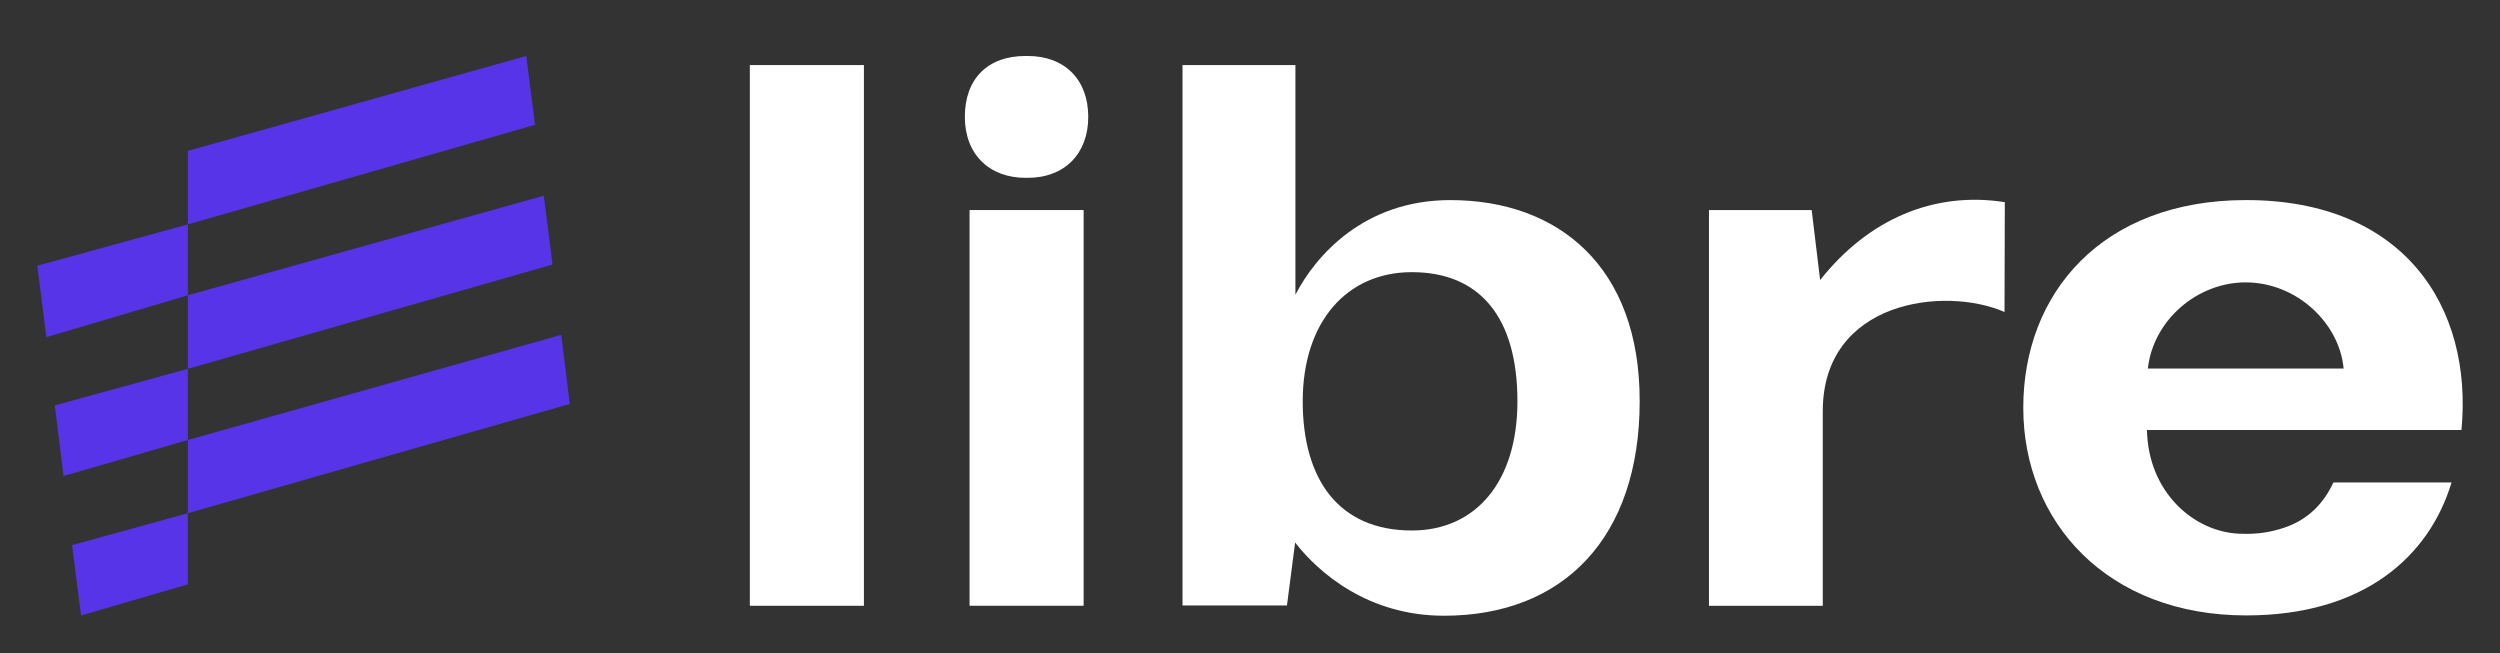 <svg width="245" height="64" viewBox="0 0 245 64" fill="none" xmlns="http://www.w3.org/2000/svg">
<rect x="0" y="0" width="245" height="64" fill="#333333" stroke="none"/>
<path d="M84.663 6.376H73.484V59.366H84.663V6.376Z" fill="white"/>
<path d="M100.702 5.486H100.502C96.756 5.486 94.555 7.753 94.555 11.456C94.555 15.13 96.956 17.427 100.502 17.427H100.702C104.361 17.427 106.649 15.044 106.649 11.456C106.649 7.811 104.361 5.486 100.702 5.486Z" fill="white"/>
<path d="M106.195 20.583H95.016V59.364H106.195V20.583Z" fill="white"/>
<path d="M178.373 27.447L177.544 20.586H167.48V59.367H178.631V40.306C178.631 29.427 190.61 28.02 196.442 30.575L196.472 19.811C189.495 18.72 183.062 21.505 178.373 27.447Z" fill="white"/>
<path d="M142.133 19.609C133.67 19.609 128.924 25.063 126.951 28.881V6.376H115.887V59.337H126.122L126.923 53.165C129.21 56.122 134.07 60.342 141.504 60.342C153.255 60.342 160.688 52.649 160.688 39.329C160.717 26.096 152.683 19.609 142.133 19.609ZM138.359 51.988C131.154 51.988 127.666 46.936 127.666 39.329C127.666 31.55 131.983 26.671 138.359 26.671C145.02 26.671 148.708 31.091 148.708 39.329C148.708 47.223 144.62 51.988 138.359 51.988Z" fill="white"/>
<path d="M220.125 19.607C206.001 19.607 198.281 28.735 198.281 39.959C198.281 51.183 206.544 60.311 220.125 60.311C231.618 60.311 238.052 54.57 240.253 47.279H228.674C227.701 49.374 226.158 50.953 223.812 51.728C222.584 52.13 221.297 52.388 219.41 52.302C214.978 52.101 210.518 48.226 210.403 42.141H241.224C242.368 30.027 235.536 19.607 220.125 19.607ZM210.489 36.113C211.032 31.319 215.378 27.673 220.068 27.673C225.1 27.673 229.274 31.692 229.674 36.113H210.489Z" fill="white"/>
<path d="M55.005 32.813L18.409 43.118V36.143L54.147 25.924L53.289 19.178L18.409 28.938V21.991L52.431 12.231L51.574 5.486L18.409 14.786V21.991L3.656 26.038L4.543 33.042L18.409 28.938V36.143L5.372 39.731L6.229 46.649L18.409 43.118V50.294L7.059 53.423L7.945 60.312L18.409 57.27V50.294L55.834 39.587L55.005 32.813Z" fill="#5734E7"/>
</svg>
